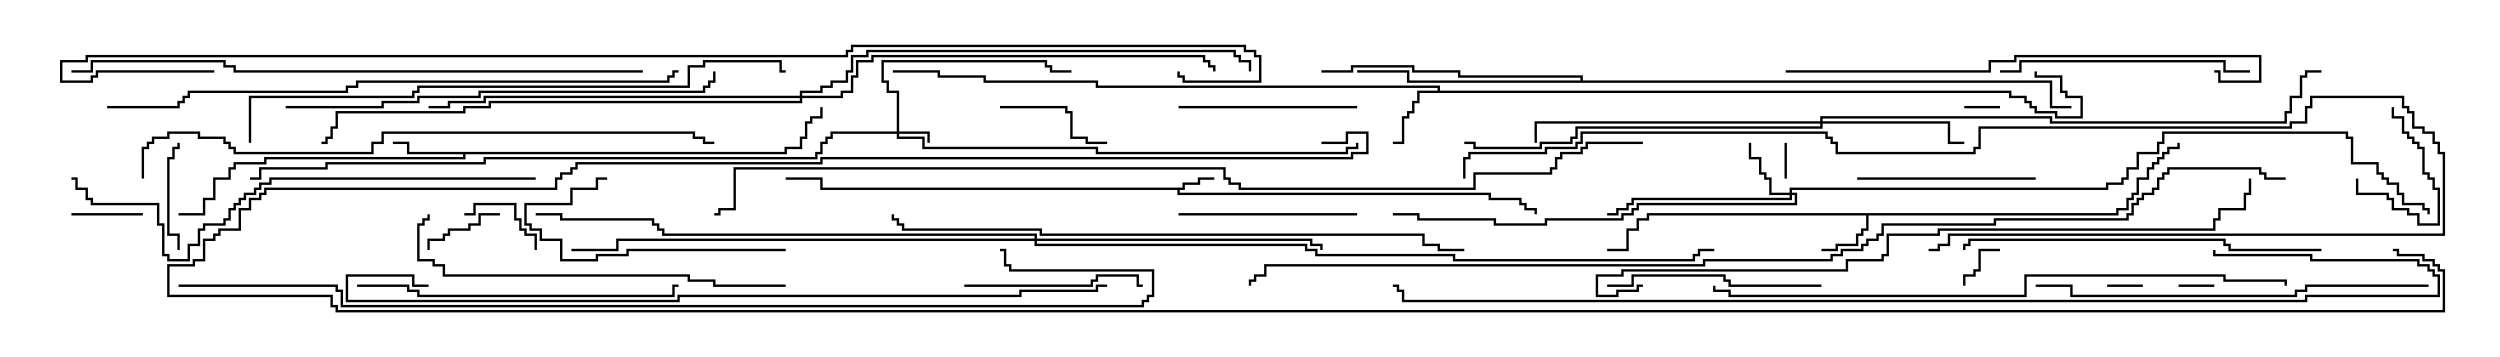 <svg version="1.1" width="105" height="15" xmlns="http://www.w3.org/2000/svg"><path d="M49.664,7.879L49.664,7.664L50.307,7.664L50.307,7.45L51,7.45L51,7.55L50.407,7.55L50.407,7.764L49.764,7.764L49.764,7.979L49.55,7.979L49.55,8.093L62.621,8.093L62.621,8.307L63.907,8.307L63.907,8.521L64.121,8.521L64.121,8.736L64.55,8.736L64.55,9L64.45,9L64.45,8.836L64.021,8.836L64.021,8.621L63.807,8.621L63.807,8.407L62.521,8.407L62.521,8.193L49.45,8.193L49.45,7.979L34.45,7.979L34.45,7.55L33,7.55L33,7.45L34.55,7.45L34.55,7.879z" stroke="none"/><path d="M88.879,8.95L88.879,8.736L89.307,8.736L89.307,8.307L89.521,8.307L89.521,8.093L89.736,8.093L89.736,7.45L90.164,7.45L90.164,7.021L90.379,7.021L90.379,6.807L90.593,6.807L90.593,6.593L90.807,6.593L90.807,6.379L91.021,6.379L91.021,6.164L91.45,6.164L91.45,6L91.55,6L91.55,6.264L91.121,6.264L91.121,6.479L90.907,6.479L90.907,6.693L90.693,6.693L90.693,6.907L90.479,6.907L90.479,7.121L90.264,7.121L90.264,7.55L89.836,7.55L89.836,8.193L89.621,8.193L89.621,8.407L89.407,8.407L89.407,8.836L88.979,8.836L88.979,9.05L78.479,9.05L78.479,9.693L78.264,9.693L78.264,9.907L78.05,9.907L78.05,10.336L77.193,10.336L77.193,10.55L76.5,10.55L76.5,10.45L77.093,10.45L77.093,10.236L77.95,10.236L77.95,9.807L78.164,9.807L78.164,9.593L78.379,9.593L78.379,9.05L69.264,9.05L69.264,9.264L68.836,9.264L68.836,9.693L68.407,9.693L68.407,10.55L67.5,10.55L67.5,10.45L68.307,10.45L68.307,9.593L68.736,9.593L68.736,9.164L69.164,9.164L69.164,8.95z" stroke="none"/><path d="M60.379,3.807L60.379,3.693L46.021,3.693L46.021,3.479L41.307,3.479L41.307,3.264L39.379,3.264L39.379,3.05L37.5,3.05L37.5,2.95L39.479,2.95L39.479,3.164L41.407,3.164L41.407,3.379L46.121,3.379L46.121,3.593L60.479,3.593L60.479,3.807L84.479,3.807L84.479,4.021L85.121,4.021L85.121,4.236L85.336,4.236L85.336,4.45L85.55,4.45L85.55,4.664L86.407,4.664L86.407,4.879L87.379,4.879L87.379,4.121L86.736,4.121L86.736,3.907L86.521,3.907L86.521,3.264L85.45,3.264L85.45,3L85.55,3L85.55,3.164L86.621,3.164L86.621,3.807L86.836,3.807L86.836,4.021L87.479,4.021L87.479,4.979L86.307,4.979L86.307,4.764L85.45,4.764L85.45,4.55L85.236,4.55L85.236,4.336L85.021,4.336L85.021,4.121L84.379,4.121L84.379,3.907L59.621,3.907L59.621,4.336L59.407,4.336L59.407,4.764L59.193,4.764L59.193,4.979L58.979,4.979L58.979,6.05L58.5,6.05L58.5,5.95L58.879,5.95L58.879,4.879L59.093,4.879L59.093,4.664L59.307,4.664L59.307,4.236L59.521,4.236L59.521,3.807z" stroke="none"/><path d="M32.95,6.379L32.95,6.164L33.593,6.164L33.593,5.736L33.807,5.736L33.807,5.093L34.021,5.093L34.021,4.879L34.45,4.879L34.45,4.5L34.55,4.5L34.55,4.979L34.121,4.979L34.121,5.193L33.907,5.193L33.907,5.836L33.693,5.836L33.693,6.264L33.05,6.264L33.05,6.479L19.55,6.479L19.55,6.693L11.193,6.693L11.193,6.907L9.907,6.907L9.907,7.121L9.693,7.121L9.693,7.55L9.05,7.55L9.05,8.407L8.621,8.407L8.621,9.05L7.5,9.05L7.5,8.95L8.521,8.95L8.521,8.307L8.95,8.307L8.95,7.45L9.593,7.45L9.593,7.021L9.807,7.021L9.807,6.807L11.093,6.807L11.093,6.593L19.45,6.593L19.45,6.479L17.093,6.479L17.093,6.05L16.5,6.05L16.5,5.95L17.193,5.95L17.193,6.379z" stroke="none"/><path d="M66.379,3.379L66.379,3.264L61.236,3.264L61.236,3.05L59.307,3.05L59.307,2.836L56.836,2.836L56.836,3.05L55.5,3.05L55.5,2.95L56.736,2.95L56.736,2.736L59.407,2.736L59.407,2.95L61.336,2.95L61.336,3.164L66.479,3.164L66.479,3.379L86.193,3.379L86.193,4.45L87,4.45L87,4.55L86.093,4.55L86.093,3.479L59.093,3.479L59.093,3.05L57,3.05L57,2.95L59.193,2.95L59.193,3.379z" stroke="none"/><path d="M37.664,5.521L37.664,3.907L37.236,3.907L37.236,3.479L37.021,3.479L37.021,2.521L43.979,2.521L43.979,2.736L44.193,2.736L44.193,2.95L45,2.95L45,3.05L44.093,3.05L44.093,2.836L43.879,2.836L43.879,2.621L37.121,2.621L37.121,3.379L37.336,3.379L37.336,3.807L37.764,3.807L37.764,5.521L39.05,5.521L39.05,6L38.95,6L38.95,5.621L37.764,5.621L37.764,5.736L38.836,5.736L38.836,6.164L46.121,6.164L46.121,6.379L56.521,6.379L56.521,6.164L56.95,6.164L56.95,6L57.05,6L57.05,6.264L56.621,6.264L56.621,6.479L46.021,6.479L46.021,6.264L38.736,6.264L38.736,5.836L37.664,5.836L37.664,5.621L34.979,5.621L34.979,5.836L34.764,5.836L34.764,6.05L34.55,6.05L34.55,6.479L34.336,6.479L34.336,6.693L20.407,6.693L20.407,6.907L13.764,6.907L13.764,7.121L10.979,7.121L10.979,7.55L10.5,7.55L10.5,7.45L10.879,7.45L10.879,7.021L13.664,7.021L13.664,6.807L20.307,6.807L20.307,6.593L34.236,6.593L34.236,6.379L34.45,6.379L34.45,5.95L34.664,5.95L34.664,5.736L34.879,5.736L34.879,5.521z" stroke="none"/><path d="M75.164,8.093L75.164,7.879L88.45,7.879L88.45,7.664L89.093,7.664L89.093,7.45L89.307,7.45L89.307,7.021L89.736,7.021L89.736,6.379L90.593,6.379L90.593,5.95L90.807,5.95L90.807,5.521L98.621,5.521L98.621,5.736L98.836,5.736L98.836,6.807L99.907,6.807L99.907,7.236L100.121,7.236L100.121,7.45L100.336,7.45L100.336,7.664L100.764,7.664L100.764,8.093L100.979,8.093L100.979,8.521L101.836,8.521L101.836,8.736L102.05,8.736L102.05,9L101.95,9L101.95,8.836L101.736,8.836L101.736,8.621L100.879,8.621L100.879,8.193L100.664,8.193L100.664,7.764L100.236,7.764L100.236,7.55L100.021,7.55L100.021,7.336L99.807,7.336L99.807,6.907L98.736,6.907L98.736,5.836L98.521,5.836L98.521,5.621L90.907,5.621L90.907,6.05L90.693,6.05L90.693,6.479L89.836,6.479L89.836,7.121L89.407,7.121L89.407,7.55L89.193,7.55L89.193,7.764L88.55,7.764L88.55,7.979L75.264,7.979L75.264,8.093L75.479,8.093L75.479,8.621L68.836,8.621L68.836,8.836L68.621,8.836L68.621,9.05L68.193,9.05L68.193,9.264L64.979,9.264L64.979,9.479L62.736,9.479L62.736,9.264L59.521,9.264L59.521,9.05L58.5,9.05L58.5,8.95L59.621,8.95L59.621,9.164L62.836,9.164L62.836,9.379L64.879,9.379L64.879,9.164L68.093,9.164L68.093,8.95L68.521,8.95L68.521,8.736L68.736,8.736L68.736,8.521L75.379,8.521L75.379,8.193L75.264,8.193L75.264,8.407L68.621,8.407L68.621,8.621L68.407,8.621L68.407,8.836L67.979,8.836L67.979,9.05L67.5,9.05L67.5,8.95L67.879,8.95L67.879,8.736L68.307,8.736L68.307,8.521L68.521,8.521L68.521,8.307L75.164,8.307L75.164,8.193L74.307,8.193L74.307,7.55L74.093,7.55L74.093,7.336L73.879,7.336L73.879,6.693L73.45,6.693L73.45,6L73.55,6L73.55,6.593L73.979,6.593L73.979,7.236L74.193,7.236L74.193,7.45L74.407,7.45L74.407,8.093z" stroke="none"/><path d="M76.45,5.093L76.45,4.879L86.193,4.879L86.193,5.093L95.95,5.093L95.95,4.664L96.164,4.664L96.164,4.021L96.593,4.021L96.593,3.164L96.807,3.164L96.807,2.95L97.5,2.95L97.5,3.05L96.907,3.05L96.907,3.264L96.693,3.264L96.693,4.121L96.264,4.121L96.264,4.764L96.05,4.764L96.05,5.193L86.093,5.193L86.093,4.979L76.55,4.979L76.55,5.093L81.907,5.093L81.907,5.95L82.5,5.95L82.5,6.05L81.807,6.05L81.807,5.193L76.55,5.193L76.55,5.407L66.264,5.407L66.264,5.836L66.05,5.836L66.05,6.05L64.764,6.05L64.764,6.264L61.879,6.264L61.879,6.05L61.5,6.05L61.5,5.95L61.979,5.95L61.979,6.164L64.664,6.164L64.664,5.95L65.95,5.95L65.95,5.736L66.164,5.736L66.164,5.307L76.45,5.307L76.45,5.193L64.55,5.193L64.55,6L64.45,6L64.45,5.093z" stroke="none"/><path d="M43.45,10.021L43.45,9.907L27.807,9.907L27.807,9.693L27.593,9.693L27.593,9.479L27.379,9.479L27.379,9.264L23.521,9.264L23.521,9.05L22.5,9.05L22.5,8.95L23.621,8.95L23.621,9.164L27.479,9.164L27.479,9.379L27.693,9.379L27.693,9.593L27.907,9.593L27.907,9.807L43.55,9.807L43.55,10.021L55.121,10.021L55.121,10.236L55.55,10.236L55.55,10.5L55.45,10.5L55.45,10.336L55.021,10.336L55.021,10.121L43.55,10.121L43.55,10.236L54.907,10.236L54.907,10.45L55.336,10.45L55.336,10.664L61.121,10.664L61.121,10.879L71.093,10.879L71.093,10.664L71.307,10.664L71.307,10.45L72,10.45L72,10.55L71.407,10.55L71.407,10.764L71.193,10.764L71.193,10.979L61.021,10.979L61.021,10.764L55.236,10.764L55.236,10.55L54.807,10.55L54.807,10.336L43.45,10.336L43.45,10.121L25.979,10.121L25.979,10.55L24,10.55L24,10.45L25.879,10.45L25.879,10.021z" stroke="none"/><path d="M33.593,4.021L33.593,3.807L34.45,3.807L34.45,3.593L34.879,3.593L34.879,3.379L35.521,3.379L35.521,2.95L35.736,2.95L35.736,2.307L36.379,2.307L36.379,2.093L51.907,2.093L51.907,2.307L52.121,2.307L52.121,2.521L52.55,2.521L52.55,3L52.45,3L52.45,2.621L52.021,2.621L52.021,2.407L51.807,2.407L51.807,2.193L36.479,2.193L36.479,2.407L35.836,2.407L35.836,3.05L35.621,3.05L35.621,3.479L34.979,3.479L34.979,3.693L34.55,3.693L34.55,3.907L33.693,3.907L33.693,4.021L35.307,4.021L35.307,3.807L35.736,3.807L35.736,3.164L35.95,3.164L35.95,2.521L36.593,2.521L36.593,2.307L50.621,2.307L50.621,2.521L50.836,2.521L50.836,2.736L51.05,2.736L51.05,3L50.95,3L50.95,2.836L50.736,2.836L50.736,2.621L50.521,2.621L50.521,2.407L36.693,2.407L36.693,2.621L36.05,2.621L36.05,3.264L35.836,3.264L35.836,3.907L35.407,3.907L35.407,4.121L33.693,4.121L33.693,4.336L20.621,4.336L20.621,4.55L19.55,4.55L19.55,4.764L14.193,4.764L14.193,5.407L13.979,5.407L13.979,5.836L13.764,5.836L13.764,6.05L13.5,6.05L13.5,5.95L13.664,5.95L13.664,5.736L13.879,5.736L13.879,5.307L14.093,5.307L14.093,4.664L19.45,4.664L19.45,4.45L20.521,4.45L20.521,4.236L33.593,4.236L33.593,4.121L20.407,4.121L20.407,4.336L18.907,4.336L18.907,4.55L18,4.55L18,4.45L18.807,4.45L18.807,4.236L20.307,4.236L20.307,4.021z" stroke="none"/><path d="M84,4.45L84,4.55L82.5,4.55L82.5,4.45z" stroke="none"/><path d="M90,11.95L90,12.05L88.5,12.05L88.5,11.95z" stroke="none"/><path d="M93,11.95L93,12.05L91.5,12.05L91.5,11.95z" stroke="none"/><path d="M74.95,6L75.05,6L75.05,7.5L74.95,7.5z" stroke="none"/><path d="M84,10.45L84,10.55L83.193,10.55L83.193,11.407L82.979,11.407L82.979,11.621L82.55,11.621L82.55,12L82.45,12L82.45,11.521L82.879,11.521L82.879,11.307L83.093,11.307L83.093,10.45z" stroke="none"/><path d="M6,8.95L6,9.05L3,9.05L3,8.95z" stroke="none"/><path d="M98.95,7.5L99.05,7.5L99.05,8.093L100.336,8.093L100.336,8.307L100.55,8.307L100.55,8.736L101.193,8.736L101.193,8.95L101.621,8.95L101.621,9.379L102.379,9.379L102.379,7.979L102.164,7.979L102.164,7.55L101.95,7.55L101.95,7.336L101.736,7.336L101.736,6.264L101.521,6.264L101.521,6.05L101.307,6.05L101.307,5.836L101.093,5.836L101.093,5.621L100.879,5.621L100.879,4.979L100.45,4.979L100.45,4.5L100.55,4.5L100.55,4.879L100.979,4.879L100.979,5.521L101.193,5.521L101.193,5.736L101.407,5.736L101.407,5.95L101.621,5.95L101.621,6.164L101.836,6.164L101.836,7.236L102.05,7.236L102.05,7.45L102.264,7.45L102.264,7.879L102.479,7.879L102.479,9.479L101.521,9.479L101.521,9.05L101.093,9.05L101.093,8.836L100.45,8.836L100.45,8.407L100.236,8.407L100.236,8.193L98.95,8.193z" stroke="none"/><path d="M21,8.95L21,9.05L20.193,9.05L20.193,9.479L19.764,9.479L19.764,9.693L18.907,9.693L18.907,9.907L18.693,9.907L18.693,10.121L18.05,10.121L18.05,10.5L17.95,10.5L17.95,10.021L18.593,10.021L18.593,9.807L18.807,9.807L18.807,9.593L19.664,9.593L19.664,9.379L20.093,9.379L20.093,8.95z" stroke="none"/><path d="M22.55,10.5L22.45,10.5L22.45,9.907L22.021,9.907L22.021,9.693L21.807,9.693L21.807,9.264L21.593,9.264L21.593,8.621L19.979,8.621L19.979,9.05L19.5,9.05L19.5,8.95L19.879,8.95L19.879,8.521L21.693,8.521L21.693,9.164L21.907,9.164L21.907,9.593L22.121,9.593L22.121,9.807L22.55,9.807z" stroke="none"/><path d="M7.55,10.5L7.45,10.5L7.45,9.907L7.021,9.907L7.021,6.593L7.236,6.593L7.236,6.164L7.45,6.164L7.45,6L7.55,6L7.55,6.264L7.336,6.264L7.336,6.693L7.121,6.693L7.121,9.807L7.55,9.807z" stroke="none"/><path d="M42,4.55L42,4.45L44.836,4.45L44.836,4.664L45.05,4.664L45.05,5.736L45.693,5.736L45.693,5.95L46.5,5.95L46.5,6.05L45.593,6.05L45.593,5.836L44.95,5.836L44.95,4.764L44.736,4.764L44.736,4.55z" stroke="none"/><path d="M49.5,4.55L49.5,4.45L57,4.45L57,4.55z" stroke="none"/><path d="M78,7.55L78,7.45L85.5,7.45L85.5,7.55z" stroke="none"/><path d="M40.5,12.05L40.5,11.95L45.807,11.95L45.807,11.736L46.021,11.736L46.021,11.521L47.836,11.521L47.836,11.95L48,11.95L48,12.05L47.736,12.05L47.736,11.621L46.121,11.621L46.121,11.836L45.907,11.836L45.907,12.05z" stroke="none"/><path d="M57,8.95L57,9.05L49.5,9.05L49.5,8.95z" stroke="none"/><path d="M33,10.45L33,10.55L26.407,10.55L26.407,10.764L25.121,10.764L25.121,10.979L23.521,10.979L23.521,10.121L22.664,10.121L22.664,9.693L22.236,9.693L22.236,9.479L22.021,9.479L22.021,8.521L23.95,8.521L23.95,7.879L25.021,7.879L25.021,7.45L25.5,7.45L25.5,7.55L25.121,7.55L25.121,7.979L24.05,7.979L24.05,8.621L22.121,8.621L22.121,9.379L22.336,9.379L22.336,9.593L22.764,9.593L22.764,10.021L23.621,10.021L23.621,10.879L25.021,10.879L25.021,10.664L26.307,10.664L26.307,10.45z" stroke="none"/><path d="M76.5,11.95L76.5,12.05L72.593,12.05L72.593,11.836L72.379,11.836L72.379,11.621L68.621,11.621L68.621,12.05L67.5,12.05L67.5,11.95L68.521,11.95L68.521,11.521L72.479,11.521L72.479,11.736L72.693,11.736L72.693,11.95z" stroke="none"/><path d="M84,3.05L84,2.95L84.807,2.95L84.807,2.521L93.479,2.521L93.479,2.95L94.5,2.95L94.5,3.05L93.379,3.05L93.379,2.621L84.907,2.621L84.907,3.05z" stroke="none"/><path d="M15,12.05L15,11.95L17.193,11.95L17.193,12.164L17.621,12.164L17.621,12.379L28.236,12.379L28.236,11.95L28.5,11.95L28.5,12.05L28.336,12.05L28.336,12.479L17.521,12.479L17.521,12.264L17.093,12.264L17.093,12.05z" stroke="none"/><path d="M97.5,10.45L97.5,10.55L93.593,10.55L93.593,10.336L93.379,10.336L93.379,10.121L82.764,10.121L82.764,10.336L82.55,10.336L82.55,10.5L82.45,10.5L82.45,10.236L82.664,10.236L82.664,10.021L93.479,10.021L93.479,10.236L93.693,10.236L93.693,10.45z" stroke="none"/><path d="M33,11.95L33,12.05L29.95,12.05L29.95,11.836L28.879,11.836L28.879,11.621L18.593,11.621L18.593,11.193L18.164,11.193L18.164,10.979L17.521,10.979L17.521,9.379L17.736,9.379L17.736,9.164L17.95,9.164L17.95,9L18.05,9L18.05,9.264L17.836,9.264L17.836,9.479L17.621,9.479L17.621,10.879L18.264,10.879L18.264,11.093L18.693,11.093L18.693,11.521L28.979,11.521L28.979,11.736L30.05,11.736L30.05,11.95z" stroke="none"/><path d="M102,11.95L102,12.05L96.907,12.05L96.907,12.264L96.479,12.264L96.479,12.479L86.95,12.479L86.95,12.05L85.5,12.05L85.5,11.95L87.05,11.95L87.05,12.379L96.379,12.379L96.379,12.164L96.807,12.164L96.807,11.95z" stroke="none"/><path d="M75,3.05L75,2.95L83.521,2.95L83.521,2.521L84.593,2.521L84.593,2.307L94.979,2.307L94.979,3.479L93.164,3.479L93.164,3.05L93,3.05L93,2.95L93.264,2.95L93.264,3.379L94.879,3.379L94.879,2.407L84.693,2.407L84.693,2.621L83.621,2.621L83.621,3.05z" stroke="none"/><path d="M12,4.55L12,4.45L16.021,4.45L16.021,4.236L17.521,4.236L17.521,4.021L20.093,4.021L20.093,3.807L29.521,3.807L29.521,3.593L29.736,3.593L29.736,3.379L29.95,3.379L29.95,3L30.05,3L30.05,3.479L29.836,3.479L29.836,3.693L29.621,3.693L29.621,3.907L20.193,3.907L20.193,4.121L17.621,4.121L17.621,4.336L16.121,4.336L16.121,4.55z" stroke="none"/><path d="M22.5,7.45L22.5,7.55L11.407,7.55L11.407,7.764L10.979,7.764L10.979,7.979L10.764,7.979L10.764,8.193L10.336,8.193L10.336,8.407L10.121,8.407L10.121,8.621L9.907,8.621L9.907,8.836L9.693,8.836L9.693,9.264L9.479,9.264L9.479,9.479L8.621,9.479L8.621,9.693L8.407,9.693L8.407,10.336L7.979,10.336L7.979,10.979L7.021,10.979L7.021,10.764L6.807,10.764L6.807,9.479L6.593,9.479L6.593,8.621L3.807,8.621L3.807,8.407L3.593,8.407L3.593,7.979L3.164,7.979L3.164,7.55L3,7.55L3,7.45L3.264,7.45L3.264,7.879L3.693,7.879L3.693,8.307L3.907,8.307L3.907,8.521L6.693,8.521L6.693,9.379L6.907,9.379L6.907,10.664L7.121,10.664L7.121,10.879L7.879,10.879L7.879,10.236L8.307,10.236L8.307,9.593L8.521,9.593L8.521,9.379L9.379,9.379L9.379,9.164L9.593,9.164L9.593,8.736L9.807,8.736L9.807,8.521L10.021,8.521L10.021,8.307L10.236,8.307L10.236,8.093L10.664,8.093L10.664,7.879L10.879,7.879L10.879,7.664L11.307,7.664L11.307,7.45z" stroke="none"/><path d="M81,10.55L81,10.45L81.379,10.45L81.379,10.236L81.807,10.236L81.807,9.807L102.593,9.807L102.593,6.479L102.379,6.479L102.379,6.05L102.164,6.05L102.164,5.621L101.736,5.621L101.736,5.407L101.307,5.407L101.307,4.764L101.093,4.764L101.093,4.55L100.879,4.55L100.879,4.121L97.121,4.121L97.121,4.55L96.907,4.55L96.907,5.193L96.264,5.193L96.264,5.407L83.193,5.407L83.193,6.264L82.979,6.264L82.979,6.479L77.093,6.479L77.093,6.05L76.879,6.05L76.879,5.836L76.664,5.836L76.664,5.621L66.479,5.621L66.479,6.05L66.264,6.05L66.264,6.264L64.979,6.264L64.979,6.479L61.764,6.479L61.764,6.693L61.55,6.693L61.55,7.5L61.45,7.5L61.45,6.593L61.664,6.593L61.664,6.379L64.879,6.379L64.879,6.164L66.164,6.164L66.164,5.95L66.379,5.95L66.379,5.521L76.764,5.521L76.764,5.736L76.979,5.736L76.979,5.95L77.193,5.95L77.193,6.379L82.879,6.379L82.879,6.164L83.093,6.164L83.093,5.307L96.164,5.307L96.164,5.093L96.807,5.093L96.807,4.45L97.021,4.45L97.021,4.021L100.979,4.021L100.979,4.45L101.193,4.45L101.193,4.664L101.407,4.664L101.407,5.307L101.836,5.307L101.836,5.521L102.264,5.521L102.264,5.95L102.479,5.95L102.479,6.379L102.693,6.379L102.693,9.907L81.907,9.907L81.907,10.336L81.479,10.336L81.479,10.55z" stroke="none"/><path d="M10.55,6L10.45,6L10.45,4.021L17.307,4.021L17.307,3.807L17.521,3.807L17.521,3.593L28.879,3.593L28.879,2.736L29.521,2.736L29.521,2.521L32.836,2.521L32.836,2.95L33,2.95L33,3.05L32.736,3.05L32.736,2.621L29.621,2.621L29.621,2.836L28.979,2.836L28.979,3.693L17.621,3.693L17.621,3.907L17.407,3.907L17.407,4.121L10.55,4.121z" stroke="none"/><path d="M27,2.95L27,3.05L9.807,3.05L9.807,2.836L9.379,2.836L9.379,2.621L3.907,2.621L3.907,3.05L3,3.05L3,2.95L3.807,2.95L3.807,2.521L9.479,2.521L9.479,2.736L9.907,2.736L9.907,2.95z" stroke="none"/><path d="M96.05,12L95.95,12L95.95,11.836L93.379,11.836L93.379,11.621L85.121,11.621L85.121,12.479L72.593,12.479L72.593,12.264L71.95,12.264L71.95,12L72.05,12L72.05,12.164L72.693,12.164L72.693,12.379L85.021,12.379L85.021,11.521L93.479,11.521L93.479,11.736L96.05,11.736z" stroke="none"/><path d="M6.05,7.5L5.95,7.5L5.95,6.164L6.164,6.164L6.164,5.95L6.379,5.95L6.379,5.736L7.021,5.736L7.021,5.521L8.407,5.521L8.407,5.736L9.479,5.736L9.479,5.95L9.693,5.95L9.693,6.164L9.907,6.164L9.907,6.379L15.593,6.379L15.593,5.95L16.021,5.95L16.021,5.521L29.193,5.521L29.193,5.736L29.621,5.736L29.621,5.95L30,5.95L30,6.05L29.521,6.05L29.521,5.836L29.093,5.836L29.093,5.621L16.121,5.621L16.121,6.05L15.693,6.05L15.693,6.479L9.807,6.479L9.807,6.264L9.593,6.264L9.593,6.05L9.379,6.05L9.379,5.836L8.307,5.836L8.307,5.621L7.121,5.621L7.121,5.836L6.479,5.836L6.479,6.05L6.264,6.05L6.264,6.264L6.05,6.264z" stroke="none"/><path d="M61.5,10.45L61.5,10.55L60.379,10.55L60.379,10.336L59.736,10.336L59.736,9.907L43.664,9.907L43.664,9.693L37.879,9.693L37.879,9.479L37.664,9.479L37.664,9.264L37.45,9.264L37.45,9L37.55,9L37.55,9.164L37.764,9.164L37.764,9.379L37.979,9.379L37.979,9.593L43.764,9.593L43.764,9.807L59.836,9.807L59.836,10.236L60.479,10.236L60.479,10.45z" stroke="none"/><path d="M4.5,4.55L4.5,4.45L7.45,4.45L7.45,4.236L7.664,4.236L7.664,4.021L7.879,4.021L7.879,3.807L14.521,3.807L14.521,3.593L14.95,3.593L14.95,3.379L28.021,3.379L28.021,3.164L28.236,3.164L28.236,2.95L28.5,2.95L28.5,3.05L28.336,3.05L28.336,3.264L28.121,3.264L28.121,3.479L15.05,3.479L15.05,3.693L14.621,3.693L14.621,3.907L7.979,3.907L7.979,4.121L7.764,4.121L7.764,4.336L7.55,4.336L7.55,4.55z" stroke="none"/><path d="M69,11.95L69,12.05L68.836,12.05L68.836,12.264L67.979,12.264L67.979,12.479L67.021,12.479L67.021,11.521L68.093,11.521L68.093,11.307L77.521,11.307L77.521,10.879L79.021,10.879L79.021,10.664L79.236,10.664L79.236,9.807L81.379,9.807L81.379,9.593L92.95,9.593L92.95,9.164L93.164,9.164L93.164,8.736L94.236,8.736L94.236,8.093L94.45,8.093L94.45,7.5L94.55,7.5L94.55,8.193L94.336,8.193L94.336,8.836L93.264,8.836L93.264,9.264L93.05,9.264L93.05,9.693L81.479,9.693L81.479,9.907L79.336,9.907L79.336,10.764L79.121,10.764L79.121,10.979L77.621,10.979L77.621,11.407L68.193,11.407L68.193,11.621L67.121,11.621L67.121,12.379L67.879,12.379L67.879,12.164L68.736,12.164L68.736,11.95z" stroke="none"/><path d="M46.5,11.95L46.5,12.05L46.121,12.05L46.121,12.264L42.907,12.264L42.907,12.479L28.55,12.479L28.55,12.693L14.521,12.693L14.521,11.521L17.407,11.521L17.407,11.95L18,11.95L18,12.05L17.307,12.05L17.307,11.621L14.621,11.621L14.621,12.593L28.45,12.593L28.45,12.379L42.807,12.379L42.807,12.164L46.021,12.164L46.021,11.95z" stroke="none"/><path d="M92.95,10.5L93.05,10.5L93.05,10.664L97.121,10.664L97.121,10.879L101.621,10.879L101.621,11.093L102.05,11.093L102.05,11.307L102.264,11.307L102.264,11.521L102.479,11.521L102.479,12.479L96.907,12.479L96.907,12.693L58.879,12.693L58.879,12.264L58.664,12.264L58.664,12.05L58.5,12.05L58.5,11.95L58.764,11.95L58.764,12.164L58.979,12.164L58.979,12.593L96.807,12.593L96.807,12.379L102.379,12.379L102.379,11.621L102.164,11.621L102.164,11.407L101.95,11.407L101.95,11.193L101.521,11.193L101.521,10.979L97.021,10.979L97.021,10.764L92.95,10.764z" stroke="none"/><path d="M7.5,12.05L7.5,11.95L14.193,11.95L14.193,12.164L14.407,12.164L14.407,12.807L47.95,12.807L47.95,12.593L48.164,12.593L48.164,12.379L48.379,12.379L48.379,11.407L42.379,11.407L42.379,11.193L42.164,11.193L42.164,10.55L42,10.55L42,10.45L42.264,10.45L42.264,11.093L42.479,11.093L42.479,11.307L48.479,11.307L48.479,12.479L48.264,12.479L48.264,12.693L48.05,12.693L48.05,12.907L14.307,12.907L14.307,12.264L14.093,12.264L14.093,12.05z" stroke="none"/><path d="M69,5.95L69,6.05L66.693,6.05L66.693,6.264L66.479,6.264L66.479,6.479L65.621,6.479L65.621,6.693L65.407,6.693L65.407,7.121L65.193,7.121L65.193,7.336L61.979,7.336L61.979,7.979L52.021,7.979L52.021,7.764L51.593,7.764L51.593,7.55L51.379,7.55L51.379,7.121L30.907,7.121L30.907,8.836L30.264,8.836L30.264,9.05L30,9.05L30,8.95L30.164,8.95L30.164,8.736L30.807,8.736L30.807,7.021L51.479,7.021L51.479,7.45L51.693,7.45L51.693,7.664L52.121,7.664L52.121,7.879L61.879,7.879L61.879,7.236L65.093,7.236L65.093,7.021L65.307,7.021L65.307,6.593L65.521,6.593L65.521,6.379L66.379,6.379L66.379,6.164L66.593,6.164L66.593,5.95z" stroke="none"/><path d="M9,2.95L9,3.05L4.121,3.05L4.121,3.264L3.907,3.264L3.907,3.479L2.521,3.479L2.521,2.521L3.593,2.521L3.593,2.307L35.521,2.307L35.521,2.093L35.736,2.093L35.736,1.879L52.336,1.879L52.336,2.093L52.764,2.093L52.764,2.307L52.979,2.307L52.979,3.479L49.664,3.479L49.664,3.264L49.45,3.264L49.45,3L49.55,3L49.55,3.164L49.764,3.164L49.764,3.379L52.879,3.379L52.879,2.407L52.664,2.407L52.664,2.193L52.236,2.193L52.236,1.979L35.836,1.979L35.836,2.193L35.621,2.193L35.621,2.407L3.693,2.407L3.693,2.621L2.621,2.621L2.621,3.379L3.807,3.379L3.807,3.164L4.021,3.164L4.021,2.95z" stroke="none"/><path d="M96,7.45L96,7.55L95.093,7.55L95.093,7.336L94.879,7.336L94.879,7.121L91.121,7.121L91.121,7.336L90.907,7.336L90.907,7.55L90.693,7.55L90.693,7.979L90.479,7.979L90.479,8.193L90.05,8.193L90.05,8.407L89.836,8.407L89.836,8.621L89.621,8.621L89.621,9.05L89.407,9.05L89.407,9.264L83.836,9.264L83.836,9.479L79.121,9.479L79.121,9.907L78.907,9.907L78.907,10.121L78.479,10.121L78.479,10.336L78.264,10.336L78.264,10.55L77.407,10.55L77.407,10.764L76.979,10.764L76.979,10.979L71.621,10.979L71.621,11.193L53.193,11.193L53.193,11.621L52.764,11.621L52.764,11.836L52.55,11.836L52.55,12L52.45,12L52.45,11.736L52.664,11.736L52.664,11.521L53.093,11.521L53.093,11.093L71.521,11.093L71.521,10.879L76.879,10.879L76.879,10.664L77.307,10.664L77.307,10.45L78.164,10.45L78.164,10.236L78.379,10.236L78.379,10.021L78.807,10.021L78.807,9.807L79.021,9.807L79.021,9.379L83.736,9.379L83.736,9.164L89.307,9.164L89.307,8.95L89.521,8.95L89.521,8.521L89.736,8.521L89.736,8.307L89.95,8.307L89.95,8.093L90.379,8.093L90.379,7.879L90.593,7.879L90.593,7.45L90.807,7.45L90.807,7.236L91.021,7.236L91.021,7.021L94.979,7.021L94.979,7.236L95.193,7.236L95.193,7.45z" stroke="none"/><path d="M55.5,6.05L55.5,5.95L56.521,5.95L56.521,5.521L57.479,5.521L57.479,6.479L56.836,6.479L56.836,6.693L34.55,6.693L34.55,6.907L24.264,6.907L24.264,7.121L24.05,7.121L24.05,7.336L23.621,7.336L23.621,7.55L23.407,7.55L23.407,7.979L11.193,7.979L11.193,8.193L10.979,8.193L10.979,8.407L10.55,8.407L10.55,8.836L10.121,8.836L10.121,9.693L9.264,9.693L9.264,9.907L9.05,9.907L9.05,10.121L8.621,10.121L8.621,10.979L8.193,10.979L8.193,11.193L7.121,11.193L7.121,12.379L13.979,12.379L13.979,12.807L14.193,12.807L14.193,13.021L102.593,13.021L102.593,11.407L102.379,11.407L102.379,11.193L102.164,11.193L102.164,10.979L101.736,10.979L101.736,10.764L100.664,10.764L100.664,10.55L100.5,10.55L100.5,10.45L100.764,10.45L100.764,10.664L101.836,10.664L101.836,10.879L102.264,10.879L102.264,11.093L102.479,11.093L102.479,11.307L102.693,11.307L102.693,13.121L14.093,13.121L14.093,12.907L13.879,12.907L13.879,12.479L7.021,12.479L7.021,11.093L8.093,11.093L8.093,10.879L8.521,10.879L8.521,10.021L8.95,10.021L8.95,9.807L9.164,9.807L9.164,9.593L10.021,9.593L10.021,8.736L10.45,8.736L10.45,8.307L10.879,8.307L10.879,8.093L11.093,8.093L11.093,7.879L23.307,7.879L23.307,7.45L23.521,7.45L23.521,7.236L23.95,7.236L23.95,7.021L24.164,7.021L24.164,6.807L34.45,6.807L34.45,6.593L56.736,6.593L56.736,6.379L57.379,6.379L57.379,5.621L56.621,5.621L56.621,6.05z" stroke="none"/></svg>